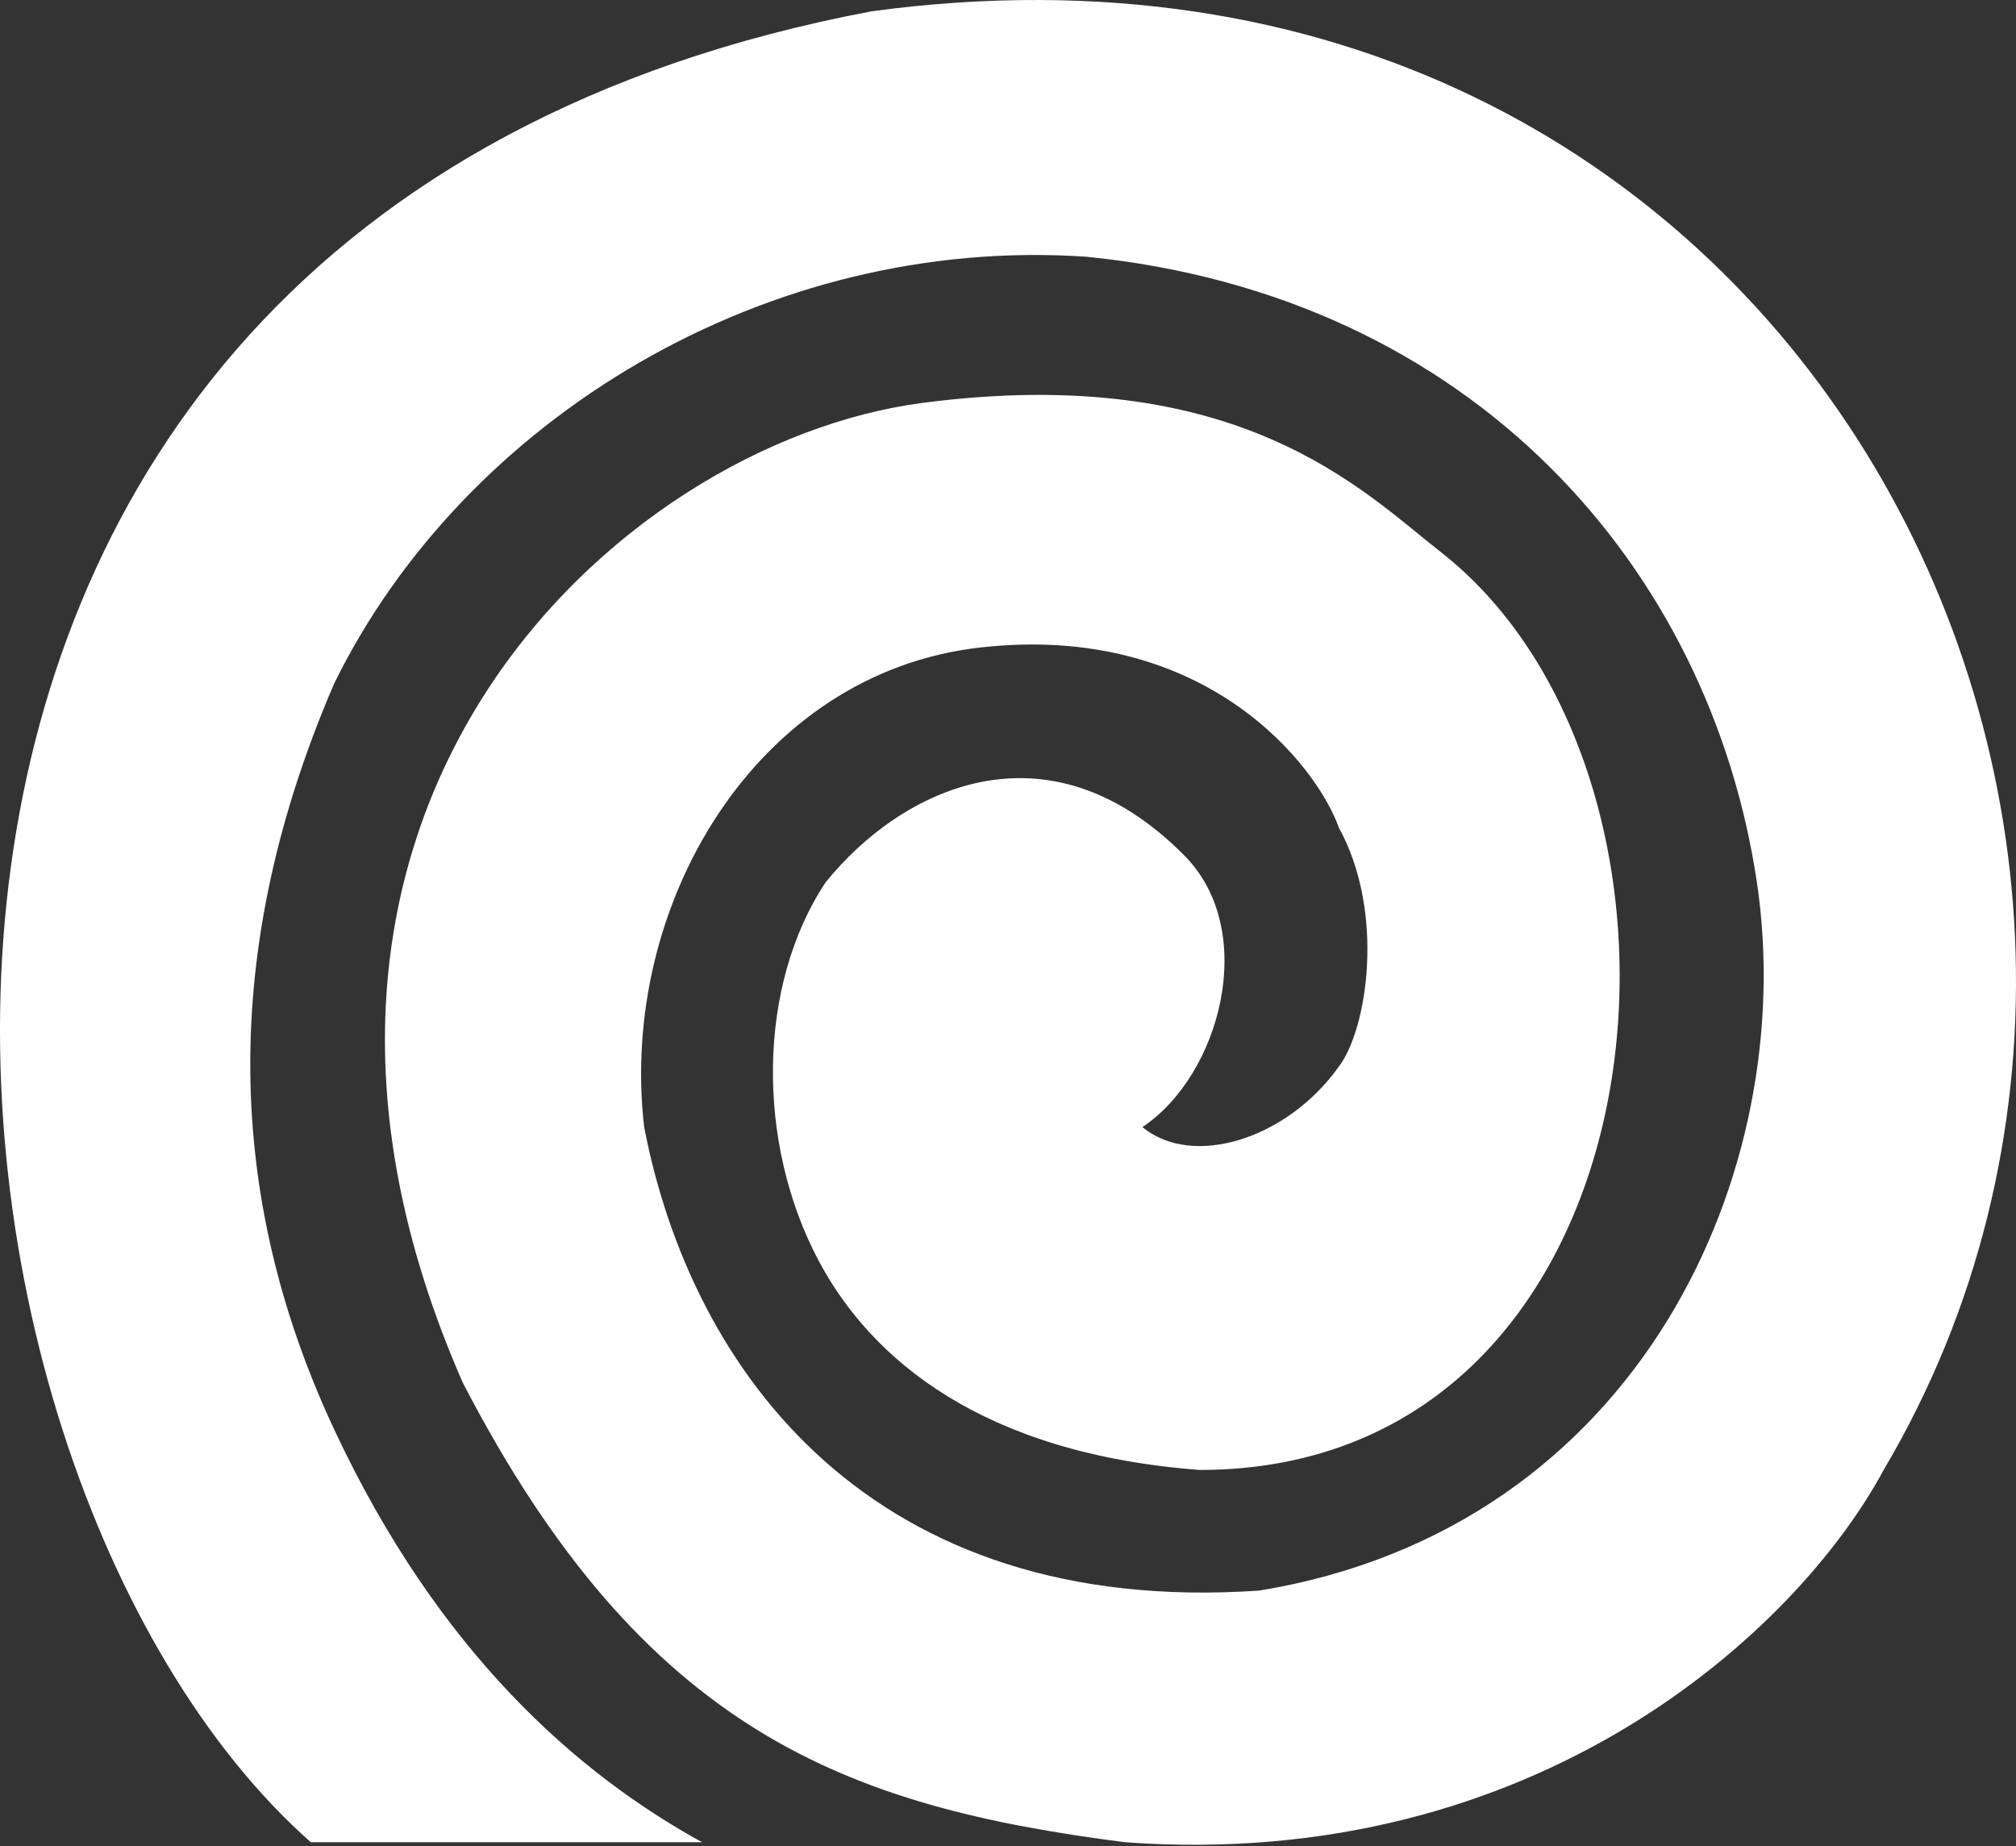 <svg width="760" height="696" viewBox="0 0 760 696" fill="none" xmlns="http://www.w3.org/2000/svg">
<rect x="0" y="0" width="760" height="696" fill="#333333" stroke="none"/>
<path d="M264.688 694.445H117.185C-41.706 554.104 -95.987 84.379 328.62 4.254C676.281 -42.873 853.423 311.965 710.104 554.104C677.442 614.825 578.992 705.709 424.166 694.445C319.554 681.009 242.827 653.118 174.492 521.263C80.519 307.391 232.027 167.009 347.798 151.871C467.056 136.278 513.886 185.238 542.956 207.93C654.037 294.638 631.296 554.104 452.292 554.104C370.484 547.927 328.327 512.5 308.5 475C285 430.554 285.5 371.5 311.184 332.677C339.373 297.661 394.5 270 446.5 322.5C474.728 351 459.944 405.429 430.673 424.852C449.62 440.523 485.27 429.392 504.716 402.06C515.389 388.103 522.363 344.095 504.716 311.964C496.5 288.747 454.733 234.581 369.768 244.046C284.802 253.511 233.181 341.529 242.838 424.852C260.622 517.105 328.62 609.626 474.728 599.577C618.848 575.93 678.4 440.524 662.333 332.677C644.689 214.246 555.28 111.329 409.52 96.775C289.131 88.59 175.07 157.763 126.022 257.561C79.643 364.982 88.155 458.016 126.022 538.935C165.425 623.14 217.896 668.733 264.688 694.445Z" fill="white"/>
</svg>
